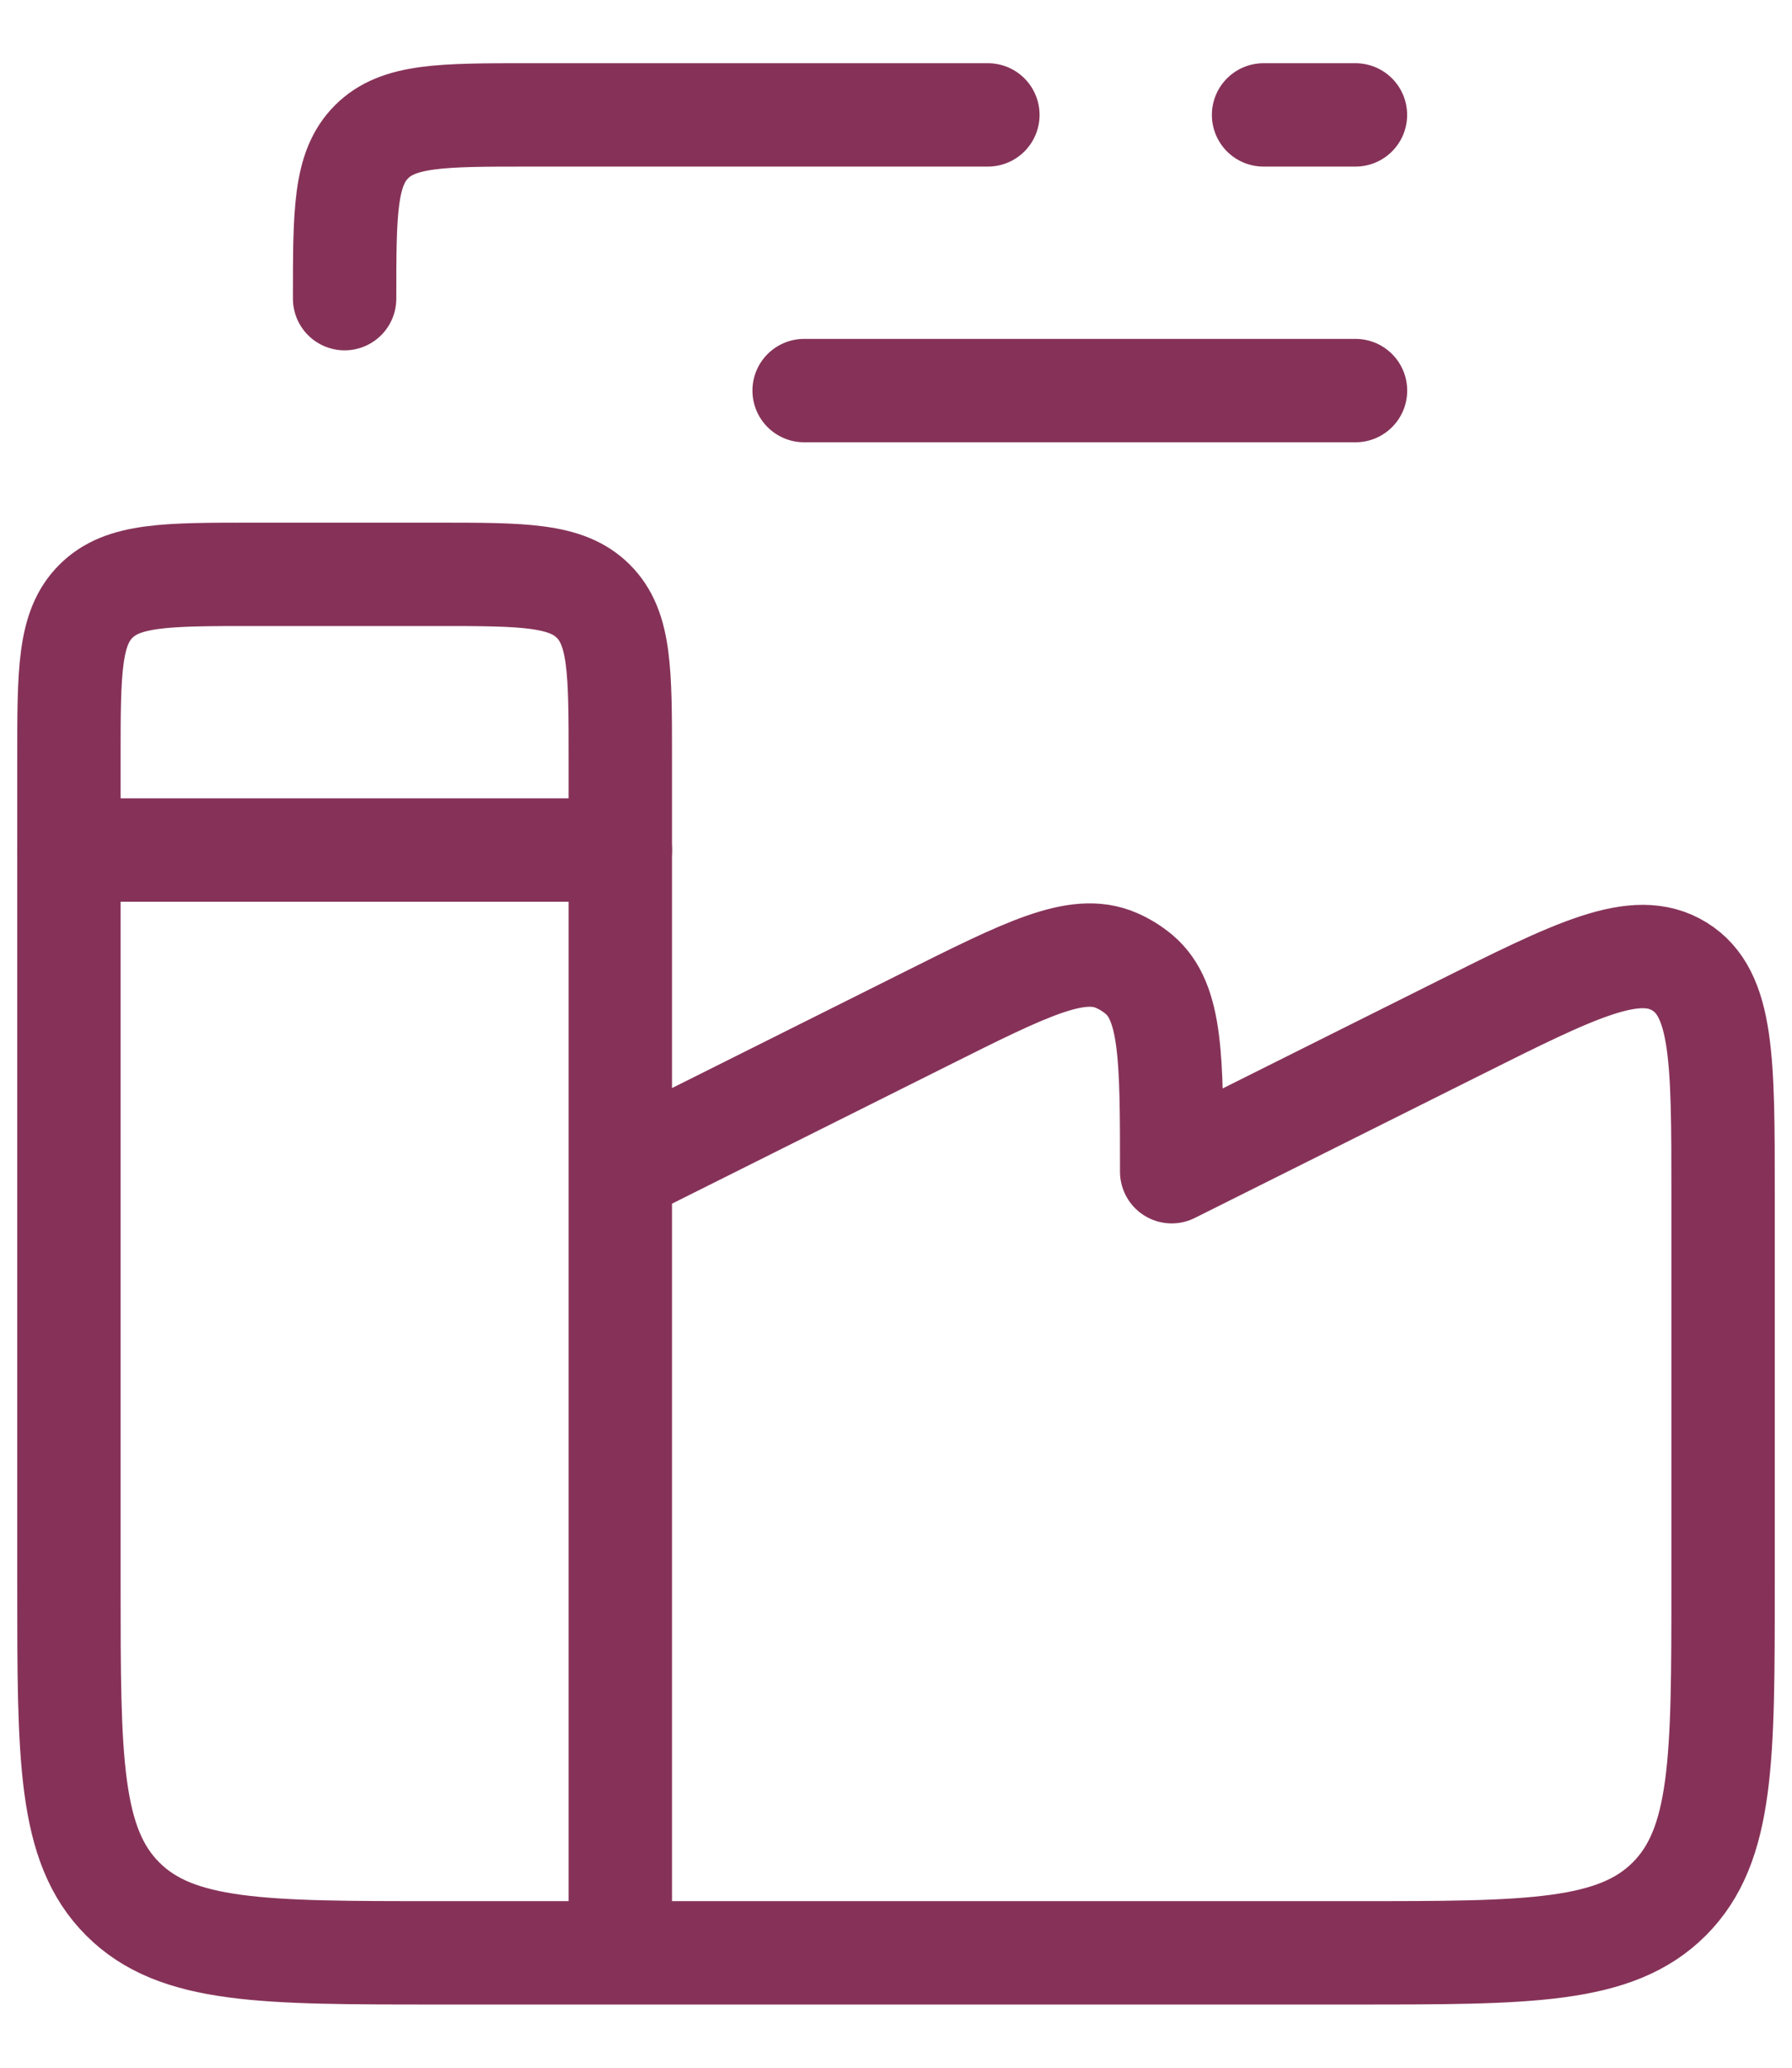 <svg width="26" height="30" viewBox="0 0 26 30" fill="none" xmlns="http://www.w3.org/2000/svg">
    <path d="M9 17V11C9 9.743 9 9.114 8.609 8.724C8.219 8.333 7.59 8.333 6.333 8.333H3.667C2.41 8.333 1.781 8.333 1.391 8.724C1 9.114 1 9.743 1 11V23C1 25.514 1 26.771 1.781 27.552C2.562 28.333 3.819 28.333 6.333 28.333H9M9 17L13.422 14.789C14.89 14.055 15.624 13.688 16.192 13.932C16.314 13.984 16.427 14.054 16.528 14.139C17 14.539 17 15.359 17 17L21.141 14.93C22.87 14.065 23.735 13.632 24.368 14.023C25 14.414 25 15.381 25 17.315V23C25 25.514 25 26.771 24.219 27.552C23.438 28.333 22.181 28.333 19.667 28.333H9M9 17V28.333" stroke="#863258" stroke-width="1.5" stroke-linecap="round" stroke-linejoin="round"/>
    <path d="M1 12.333H9" stroke="#863258" stroke-width="1.5" stroke-linecap="round" stroke-linejoin="round"/>
    <path d="M14.333 1.667H7.667C6.41 1.667 5.781 1.667 5.391 2.057C5 2.448 5 3.076 5 4.333" stroke="#863258" stroke-width="1.5" stroke-linecap="round" stroke-linejoin="round"/>
    <path d="M18.333 1.667H19.666" stroke="#863258" stroke-width="1.5" stroke-linecap="round" stroke-linejoin="round"/>
    <path d="M11.667 5.667H19.667" stroke="#863258" stroke-width="1.5" stroke-linecap="round" stroke-linejoin="round"/>
    </svg>
    